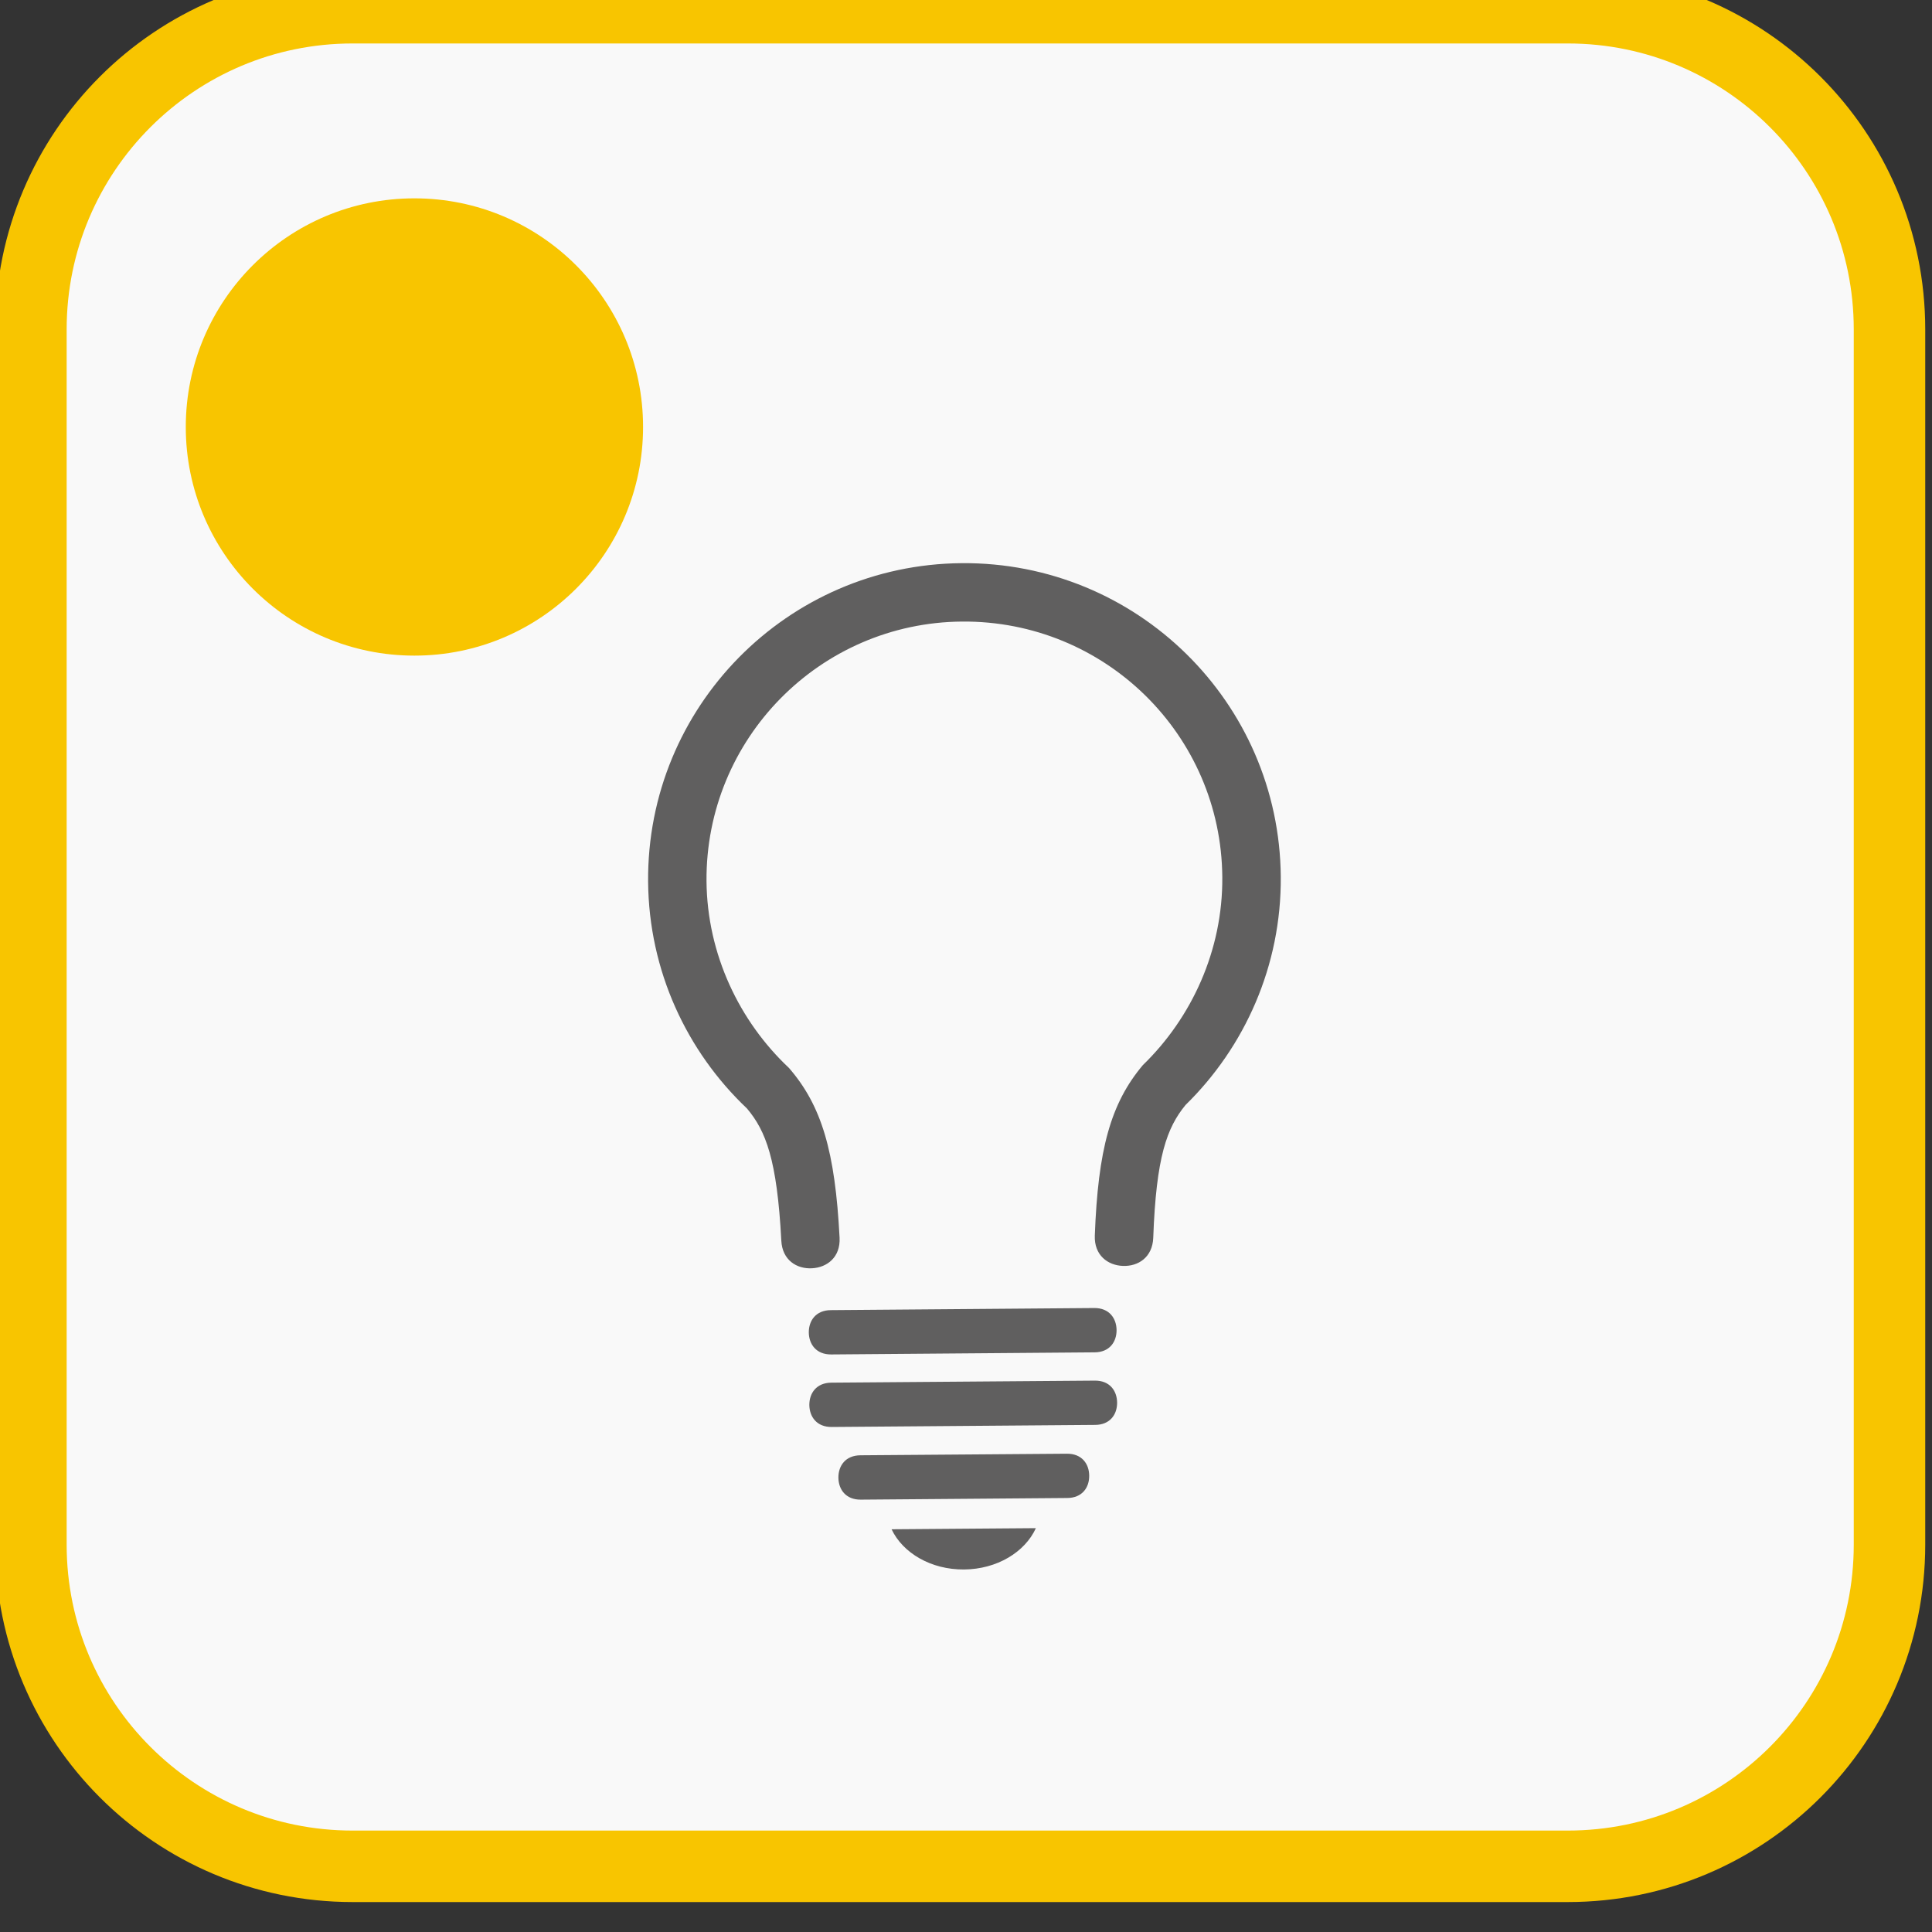 <svg xmlns="http://www.w3.org/2000/svg" viewBox="0 0 10 10"><rect x="0" y="0" width="10" height="10" fill="#333333" stroke="none"/><g transform="matrix(.185 0 0 .185-24.26-148.7)"><path fill="#f9f9f9" d="m184 847c0 4.971-4.03 9-9 9h-34c-4.971 0-9-4.03-9-9v-34c0-4.971 4.03-9 9-9h34c4.971 0 9 4.03 9 9v34"/><path d="m184 847c0 4.971-4.03 9-9 9h-34c-4.971 0-9-4.03-9-9v-34c0-4.971 4.03-9 9-9h34c4.971 0 9 4.03 9 9v34z" stroke="#f8c500" stroke-miterlimit="10" stroke-width="2" fill="none"/><path fill="#605f5f" d="m161.76 841.62l-7.371.059c-.416.003-.621-.284-.625-.616-.002-.331.199-.621.615-.624l7.371-.059c.418-.003.621.285.625.616.002.331-.197.622-.615.624m-3.719-22.08c4.9-.038 8.889 3.89 8.928 8.772.02 2.494-1.01 4.769-2.666 6.389-.518.634-.82 1.44-.902 3.714-.021.548-.422.803-.848.787s-.807-.3-.787-.848c.09-2.408.441-3.695 1.342-4.768 1.365-1.322 2.242-3.213 2.225-5.262-.029-3.98-3.281-7.182-7.281-7.15-3.98.031-7.18 3.283-7.15 7.264.018 2.047.922 3.924 2.307 5.225.918 1.059 1.291 2.34 1.416 4.747.029.547-.348.837-.773.858-.424.023-.83-.227-.857-.772-.119-2.272-.434-3.073-.961-3.699-1.684-1.595-2.746-3.853-2.766-6.347-.039-4.883 3.89-8.871 8.773-8.91m3.734 24.11l-7.371.058c-.416.003-.621-.283-.625-.615-.002-.331.199-.622.615-.625l7.371-.057c.418-.004.621.282.625.614.003.332-.197.623-.615.625m-.781 2.045l-5.777.046c-.418.003-.621-.284-.625-.615-.002-.332.197-.622.615-.626l5.779-.044c.416-.003.621.283.623.614.004.333-.197.623-.615.625m-.877.844c-.305.67-1.088 1.149-2.01 1.156-.922.008-1.713-.46-2.027-1.125l4.03-.031"/><circle cy="815.73" cx="142.73" r="6.397" fill="#f8c500"/></g></svg>